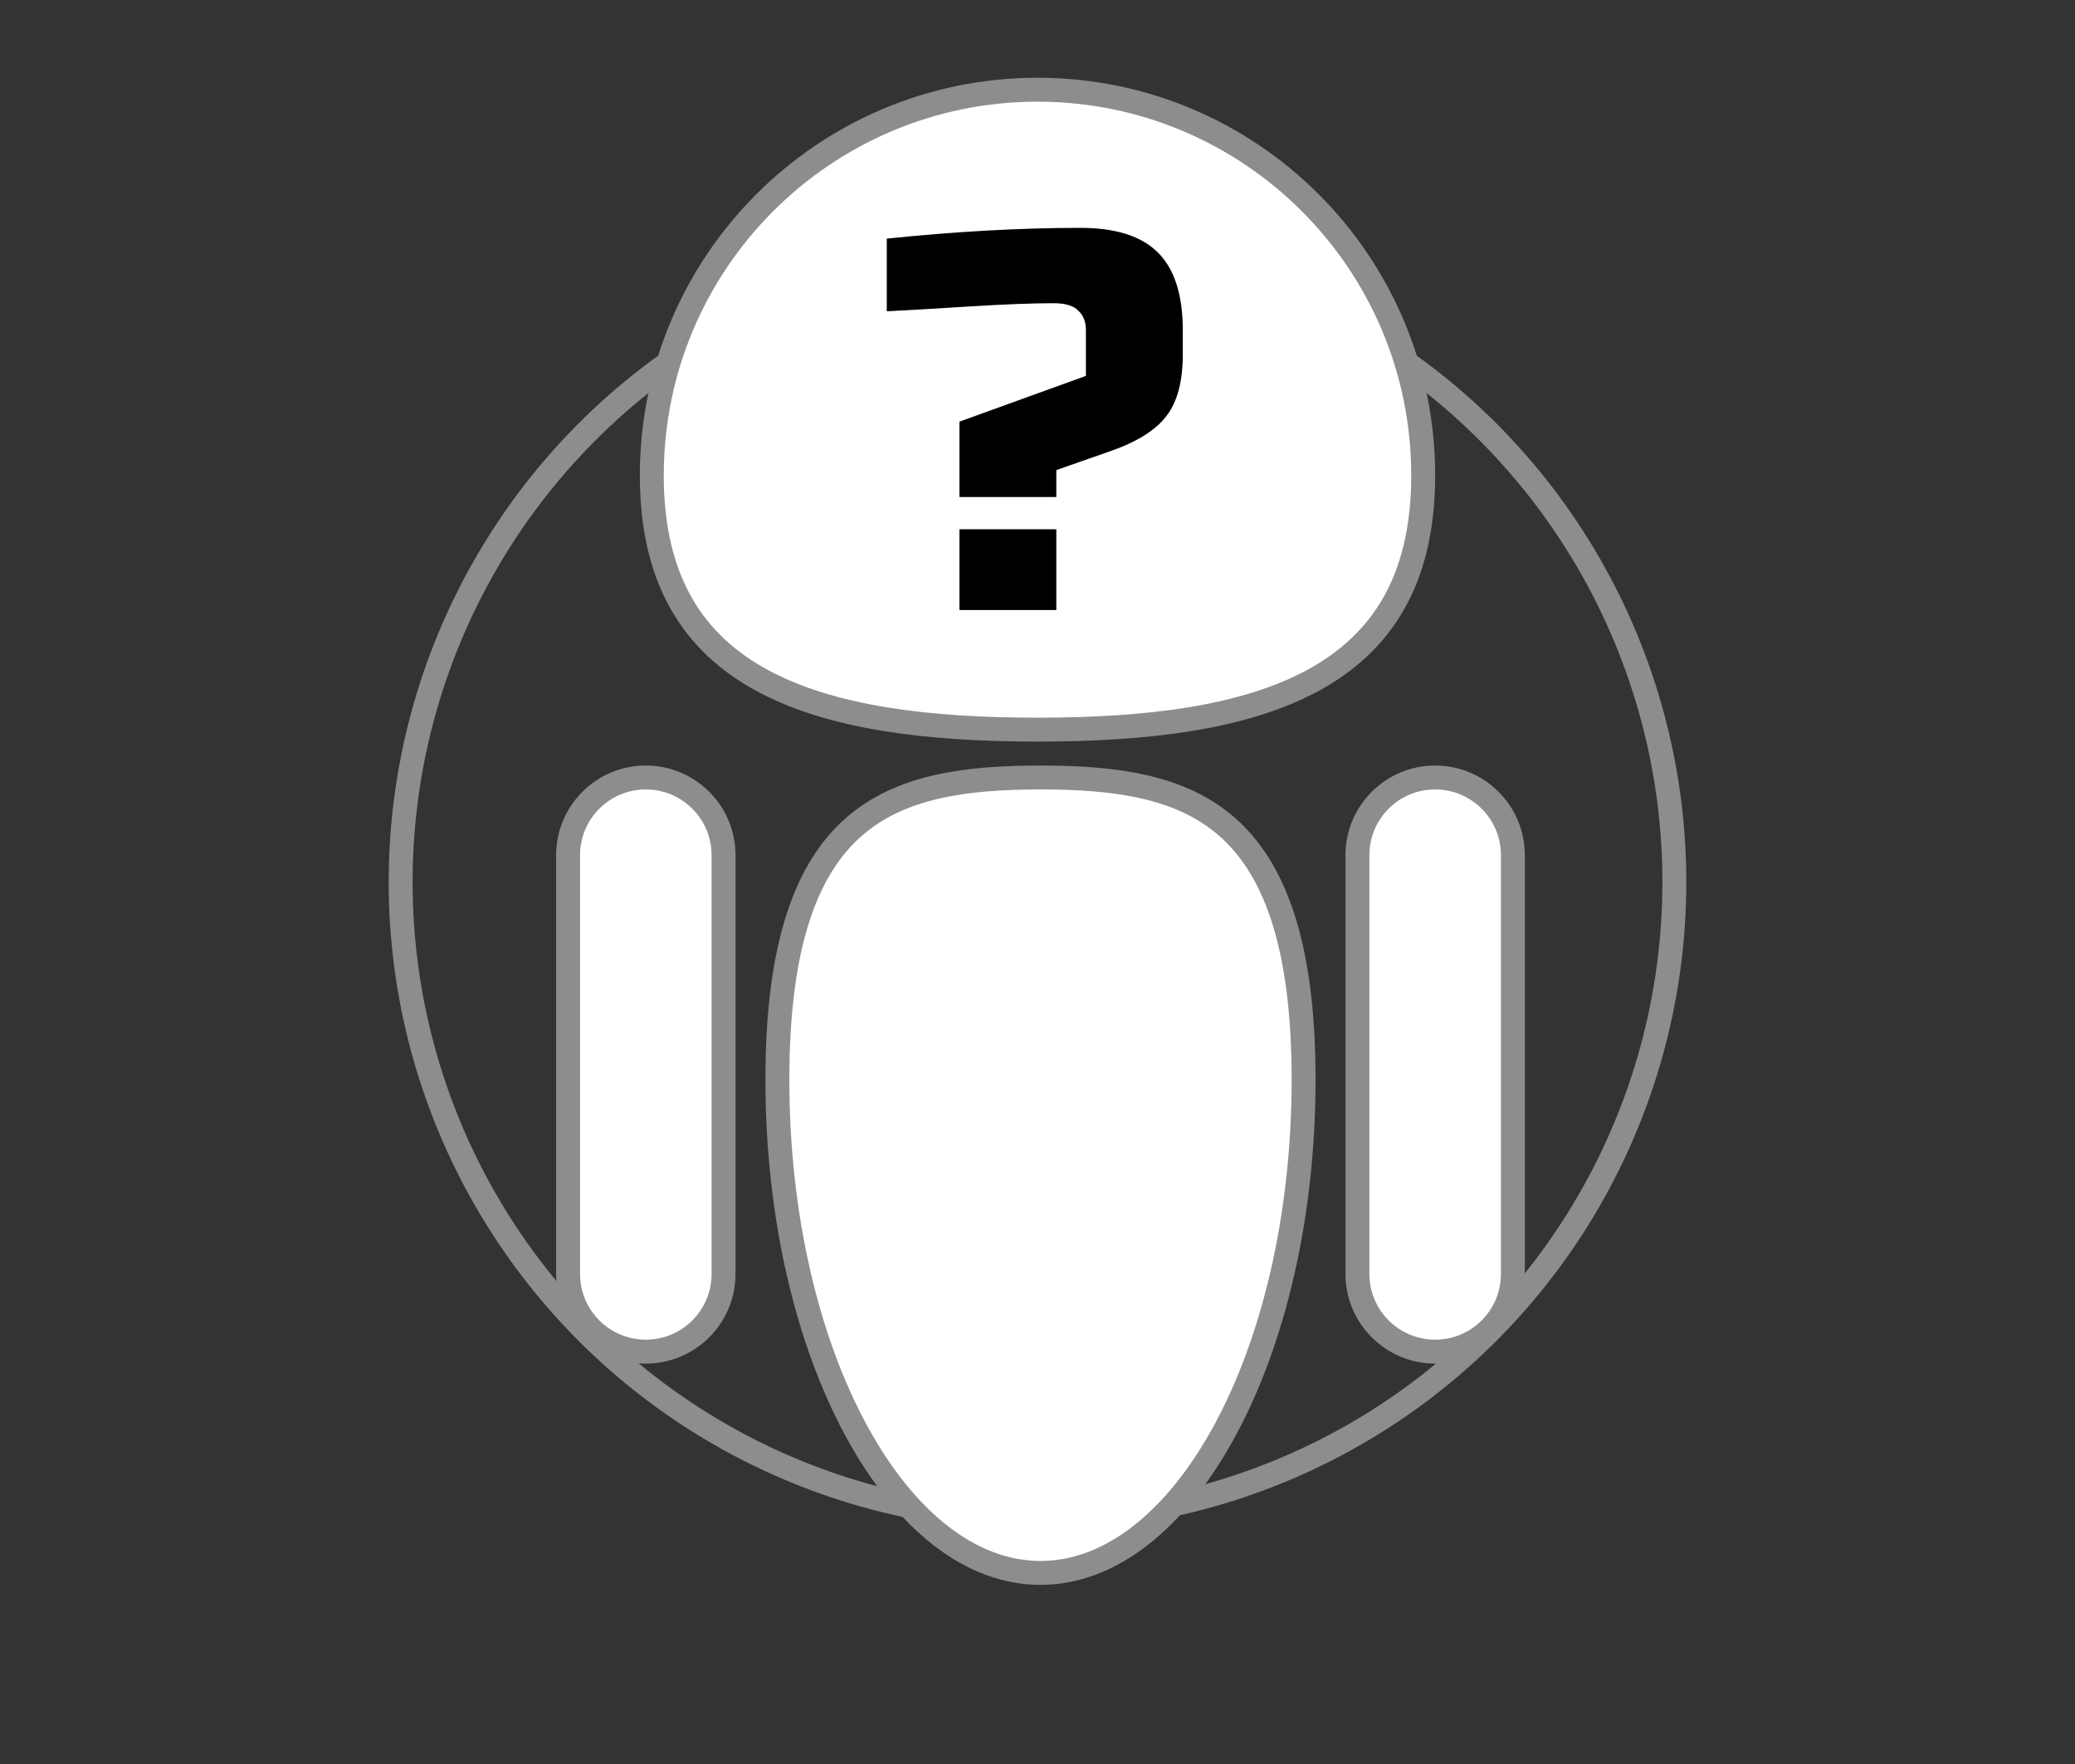 <svg width="347" height="295" viewBox="0 0 347 295" fill="none" xmlns="http://www.w3.org/2000/svg">
<rect x="0" y="0" width="347" height="295" fill="#333333" stroke="none"/>
<circle cx="173.5" cy="147.5" r="106.5" stroke="#8D8D8D" stroke-width="4"/>
<path d="M218 180.509C218 203.572 212.906 224.353 204.77 239.297C196.593 254.317 185.626 263 174 263C162.374 263 151.407 254.317 143.23 239.297C135.094 224.353 130 203.572 130 180.509C130 157.396 135.111 144.989 142.791 138.26C150.519 131.489 161.342 130 174 130C186.658 130 197.481 131.489 205.209 138.26C212.889 144.989 218 157.396 218 180.509Z" fill="white" stroke="#8D8D8D" stroke-width="4"/>
<path d="M227 213L227 143C227 135.82 232.82 130 240 130C247.18 130 253 135.82 253 143L253 213C253 220.18 247.18 226 240 226C232.82 226 227 220.18 227 213Z" fill="white" stroke="#8D8D8D" stroke-width="4"/>
<path d="M95 213L95 143C95 135.82 100.82 130 108 130C115.18 130 121 135.82 121 143L121 213C121 220.18 115.18 226 108 226C100.82 226 95 220.18 95 213Z" fill="white" stroke="#8D8D8D" stroke-width="4"/>
<path d="M238 79.5C238 88.409 236.196 95.424 233.037 100.956C229.883 106.48 225.308 110.648 219.568 113.765C208 120.046 191.808 122 173.5 122C155.192 122 139 120.046 127.432 113.765C121.692 110.648 117.117 106.48 113.963 100.956C110.804 95.424 109 88.409 109 79.5C109 43.878 137.878 15 173.5 15C209.122 15 238 43.878 238 79.5Z" fill="white" stroke="#8D8D8D" stroke-width="4"/>
<path d="M148.296 39.9C159.876 38.7 170.676 38.1 180.696 38.1C186.576 38.1 190.896 39.48 193.656 42.24C196.416 45 197.796 49.32 197.796 55.2V59.25C197.796 63.75 196.896 67.17 195.096 69.51C193.296 71.91 190.146 73.89 185.646 75.45L176.646 78.6V83.1H160.446V70.5L181.596 62.85V55.2C181.596 53.82 181.176 52.74 180.336 51.96C179.556 51.12 178.176 50.7 176.196 50.7C172.596 50.7 167.916 50.88 162.156 51.24C156.456 51.6 151.836 51.87 148.296 52.05V39.9ZM160.446 88.5H176.646V102H160.446V88.5Z" fill="black"/>
</svg>
